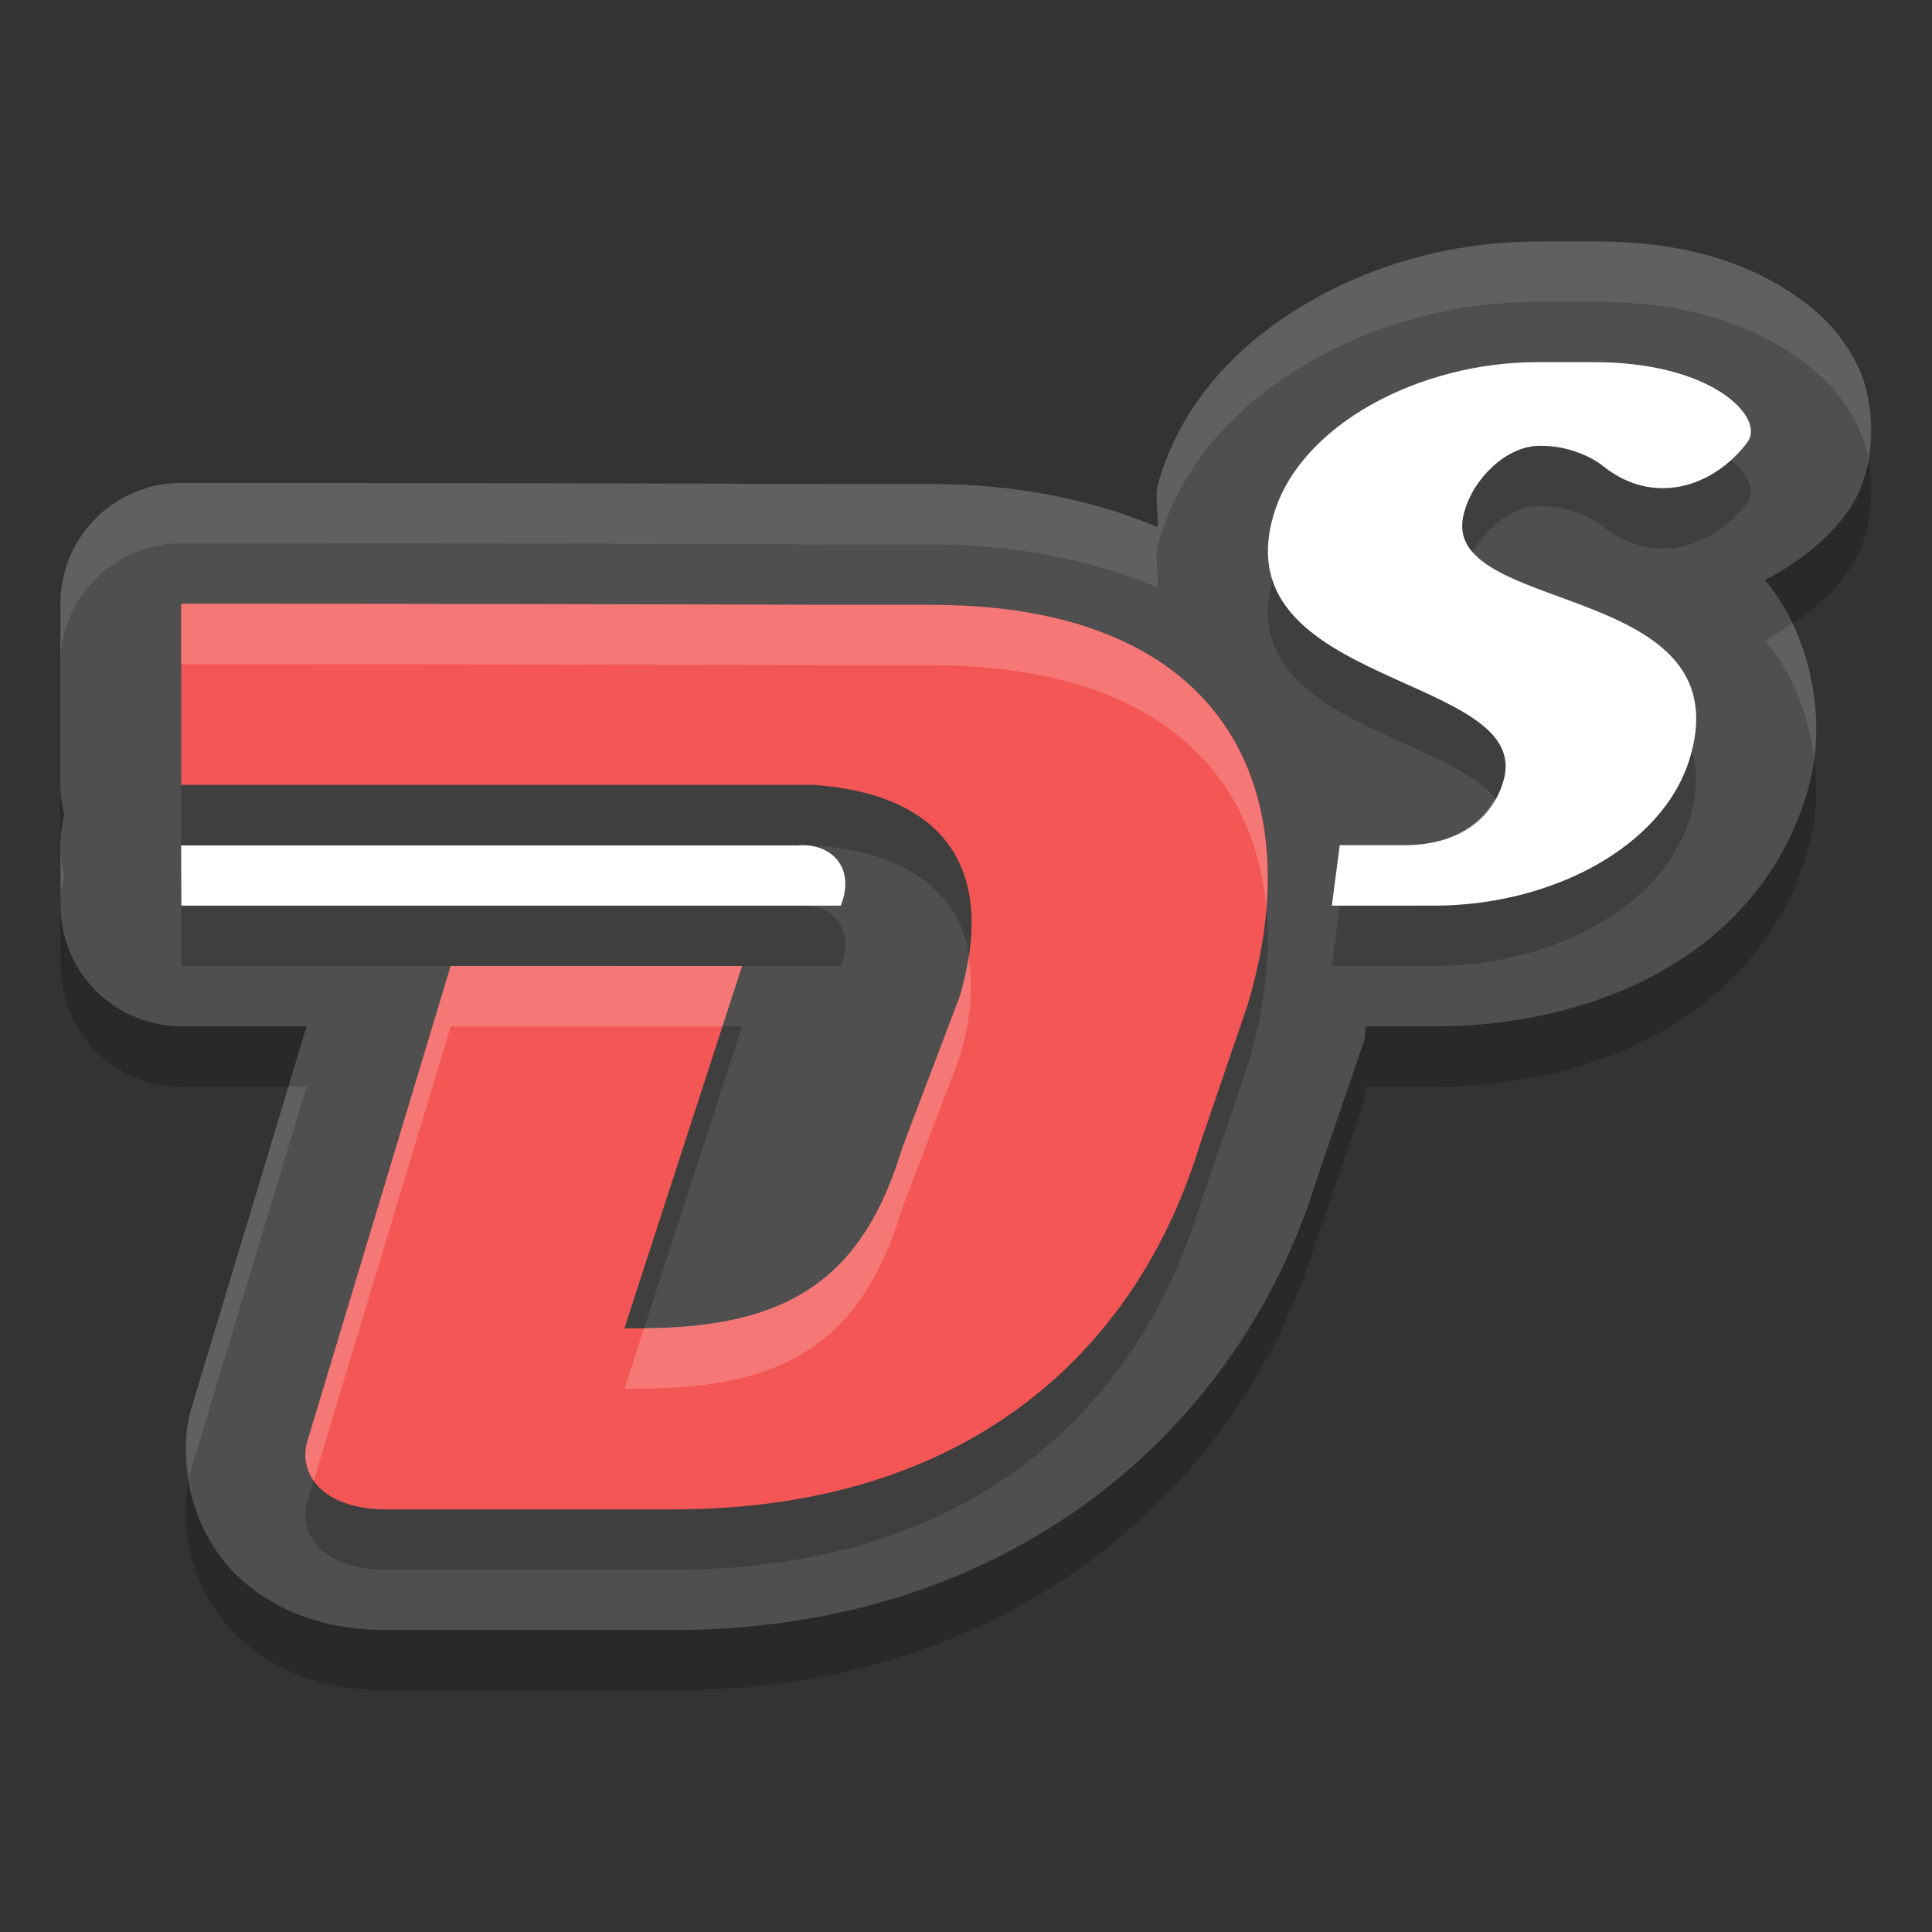 <svg height="32" width="32" xmlns="http://www.w3.org/2000/svg"><rect width="100%" height="100%" fill="#333333" stroke="none"/><path d="m25.479 5c-1.325 0-2.607.331-3.73.963-1.122.631-2.152 1.608-2.561 3.027v.002c-.069.238.003.489-.014.738-1.088-.454-2.343-.713-3.738-.713h-1.652-.006c-3.721-.012-7.033-.018-10.776-.018a2.002 2 0 0 0 -2.002 2v3a2.002 2 0 0 0  .066.498 2.002 2 0 0 0 -.066.514l.004.996a2.002 2 0 0 0 2.002 1.992h2.072l-1.904 6.312a2.002 2 0 0 0 -.02.066c-.245.923.084 2.072.786 2.732.702.66 1.591.889 2.457.889h4.764c5.655 0 9.405-3.403 10.641-7.447l-.02.062.792-2.314a2.002 2 0 0 0  .021-.064c.024-.077.008-.158.029-.236h.727c.136 0 .266-0.0.391 0 2.614.012 5.407-1.146 6.205-3.926.345-1.202 0-2.637-.716-3.463.523-.278.994-.627 1.339-1.088.581-.776.489-1.874.194-2.469-.296-.595-.697-.941-1.132-1.225-.869-.567-1.955-.841-3.277-.83-.297 0-.587 0-.878 0a2.002 2 0 0 0 -.002 0z" opacity=".2"/><path d="m25.479 4c-1.325 0-2.607.331-3.73.963-1.122.631-2.152 1.608-2.561 3.027v.002c-.069.238.003.489-.014.738-1.088-.454-2.343-.713-3.738-.713h-1.652-.006c-3.721-.012-7.033-.018-10.776-.018a2.002 2 0 0 0 -2.002 2v3a2.002 2 0 0 0  .066.498 2.002 2 0 0 0 -.066.514l.004.996a2.002 2 0 0 0 2.002 1.992h2.072l-1.904 6.312a2.002 2 0 0 0 -.02.066c-.245.923.084 2.072.786 2.732.702.66 1.591.889 2.457.889h4.764c5.655 0 9.405-3.403 10.641-7.447l-.02.062.792-2.314a2.002 2 0 0 0  .021-.064c.024-.077.008-.158.029-.236h.727c.136 0 .266-0.0.391 0 2.614.012 5.407-1.146 6.205-3.926.345-1.202 0-2.637-.716-3.463.523-.278.994-.627 1.339-1.088.581-.776.489-1.874.194-2.469-.296-.595-.697-.941-1.132-1.225-.869-.567-1.955-.841-3.277-.83-.297 0-.587 0-.878 0a2.002 2 0 0 0 -.002 0z" fill="#4f4f4f"/><path d="m25.455 7c-1.936 0-3.932 1.033-4.365 2.547-.823 2.836 4.322 2.624 3.812 4.383-.196.682-.791 1.056-1.594 1.07h-1.119l-.129 1h1.271c.134 0 .267-0.0.4 0 1.936.009 3.835-.965 4.268-2.479.845-2.945-4.254-2.312-3.746-4.043.148-.547.687-1.086 1.236-1.094.504-.009.9.204 1.061.334.823.664 1.825.364 2.393-.395.3-.401-.58-1.341-2.592-1.324-.301 0-.597 0-.896 0zm-22.455 4v3h3.176 2.133 4.428.414.332c2.147.156 3.047 1.385 2.41 3.514l-.949 2.5c-.642 2.13-1.846 2.986-4.311 2.986h-.289l1.947-6h-4.826l-2.379 7.891c-.149.562.304 1.109 1.307 1.109h4.76c4.93 0 7.69-2.661 8.719-6.031l.791-2.314c1.066-3.511-.311-6.637-5.24-6.637h-1.656c-3.718-.012-7.026-.018-10.766-.018zm0 4.004.004.996h3.877 7.045c.257-.661-.192-1.046-.723-.996h-6.145z" opacity=".2"/><path d="m13.203 14.004h-6.144-4.058l.004.996h3.876 7.045c.257-.661-.192-1.046-.722-.996z" fill="#fff"/><path d="m22.06 15h1.272c.134 0 .267-0.0.401 0 1.936.009 3.834-.965 4.267-2.478.845-2.945-4.254-2.312-3.746-4.044.148-.547.687-1.086 1.237-1.094.504-.009.9.205 1.061.335.823.664 1.823.363 2.391-.396.3-.401-.578-1.341-2.59-1.324-.301 0-.597 0-.897 0-1.936 0-3.933 1.033-4.366 2.547-.823 2.836 4.322 2.624 3.813 4.383-.196.682-.791 1.056-1.593 1.07h-1.119" fill="#fff"/><path d="m3 10 .001 3h3.175 2.134 4.427.414.331c2.147.156 3.047 1.385 2.411 3.513l-.949 2.501c-.642 2.13-1.846 2.986-4.311 2.986h-.29l1.948-6h-4.827l-2.379 7.89c-.149.562.306 1.11 1.308 1.11h4.758c4.93 0 7.691-2.662 8.72-6.032l.79-2.313c1.066-3.511-.309-6.637-5.239-6.637h-1.657c-3.718-.012-7.026-.018-10.766-.018h-0l0.0 0.0 0-0z" fill="#f35654"/><path d="m25.455 6c-1.936 0-3.932 1.033-4.365 2.547-.119.409-.102.748-.008 1.045.004-.016.003-.029.008-.045.433-1.513 2.429-2.547 4.365-2.547.3 0.0.596 0 .896 0 1.143-.01 1.907.291 2.311.625.101-.091.197-.189.281-.301.3-.401-.58-1.341-2.592-1.324-.301 0-.597 0-.896 0zm-1.053 3.145c-.061.109-.118.22-.148.334-.434 1.478 3.207 1.24 3.76 2.969.614-2.397-2.794-2.363-3.611-3.303zm-21.402.855v1c3.74 0 7.047.005 10.766.018h1.656c3.64 0 5.338 1.707 5.551 4.012.223-2.795-1.402-5.012-5.551-5.012h-1.656c-3.718-.012-7.026-.018-10.766-.018zm21.758 3.23c-.27.482-.78.758-1.449.77h-1.119l-.129 1h .129 1.119c.802-.014 1.397-.389 1.594-1.07.08-.277.01-.501-.145-.699zm-21.758.773.004.996h3.877 7.045c.257-.661-.192-1.046-.723-.996h-6.145zm13.041 1.844c-.033.212-.078.432-.148.666l-.949 2.5c-.638 2.119-1.836 2.976-4.275 2.984l-.324 1.002h.289c2.465 0 3.669-.857 4.311-2.986l.949-2.5c.192-.642.228-1.192.148-1.666zm-8.576.152-2.379 7.891c-.06.225-.018.445.111.631l2.268-7.521h4.502l.324-1z" fill="#fff" opacity=".2"/><path d="m25.479 4c-1.325 0-2.607.331-3.73.963-1.122.631-2.152 1.608-2.561 3.027v.002c-.069.238.003.489-.014.738-1.088-.454-2.343-.713-3.738-.713h-1.652-.006c-3.721-.012-7.032-.018-10.775-.018a2.002 2 0 0 0 -2.002 2v1a2.002 2 0 0 1 2.002-2c3.743 0 7.054.005 10.775.018h.006 1.652c1.395 0 2.651.259 3.738.713.017-.249-.055-.5.014-.738v-.002c.409-1.419 1.439-2.397 2.561-3.027 1.124-.632 2.405-.963 3.73-.963a2.002 2 0 0 0  .002 0c .291 0.0.58 0.0.877 0 1.321-.011 2.408.263 3.277.83.435.283.837.63 1.133 1.225.073.147.133.325.174.521.094-.569.013-1.146-.174-1.521-.296-.595-.698-.941-1.133-1.225-.869-.567-1.956-.841-3.277-.83-.297 0-.586 0-.877 0a2.002 2 0 0 0 -.002 0zm4.211 6.318c-.149.101-.294.207-.455.293.43.496.723 1.212.816 1.965.102-.774-.043-1.592-.361-2.258zm-28.689 3.693.004.881a2.002 2 0 0 1  .062-.395 2.002 2 0 0 1 -.066-.486zm3.777 3.988-1.604 5.312a2.002 2 0 0 0 -.02.066c-.093.349-.08.728-.02 1.104.007-.034.011-.07.02-.104a2.002 2 0 0 1  .02-.066l1.904-6.312z" fill="#fff" opacity=".1"/></svg>